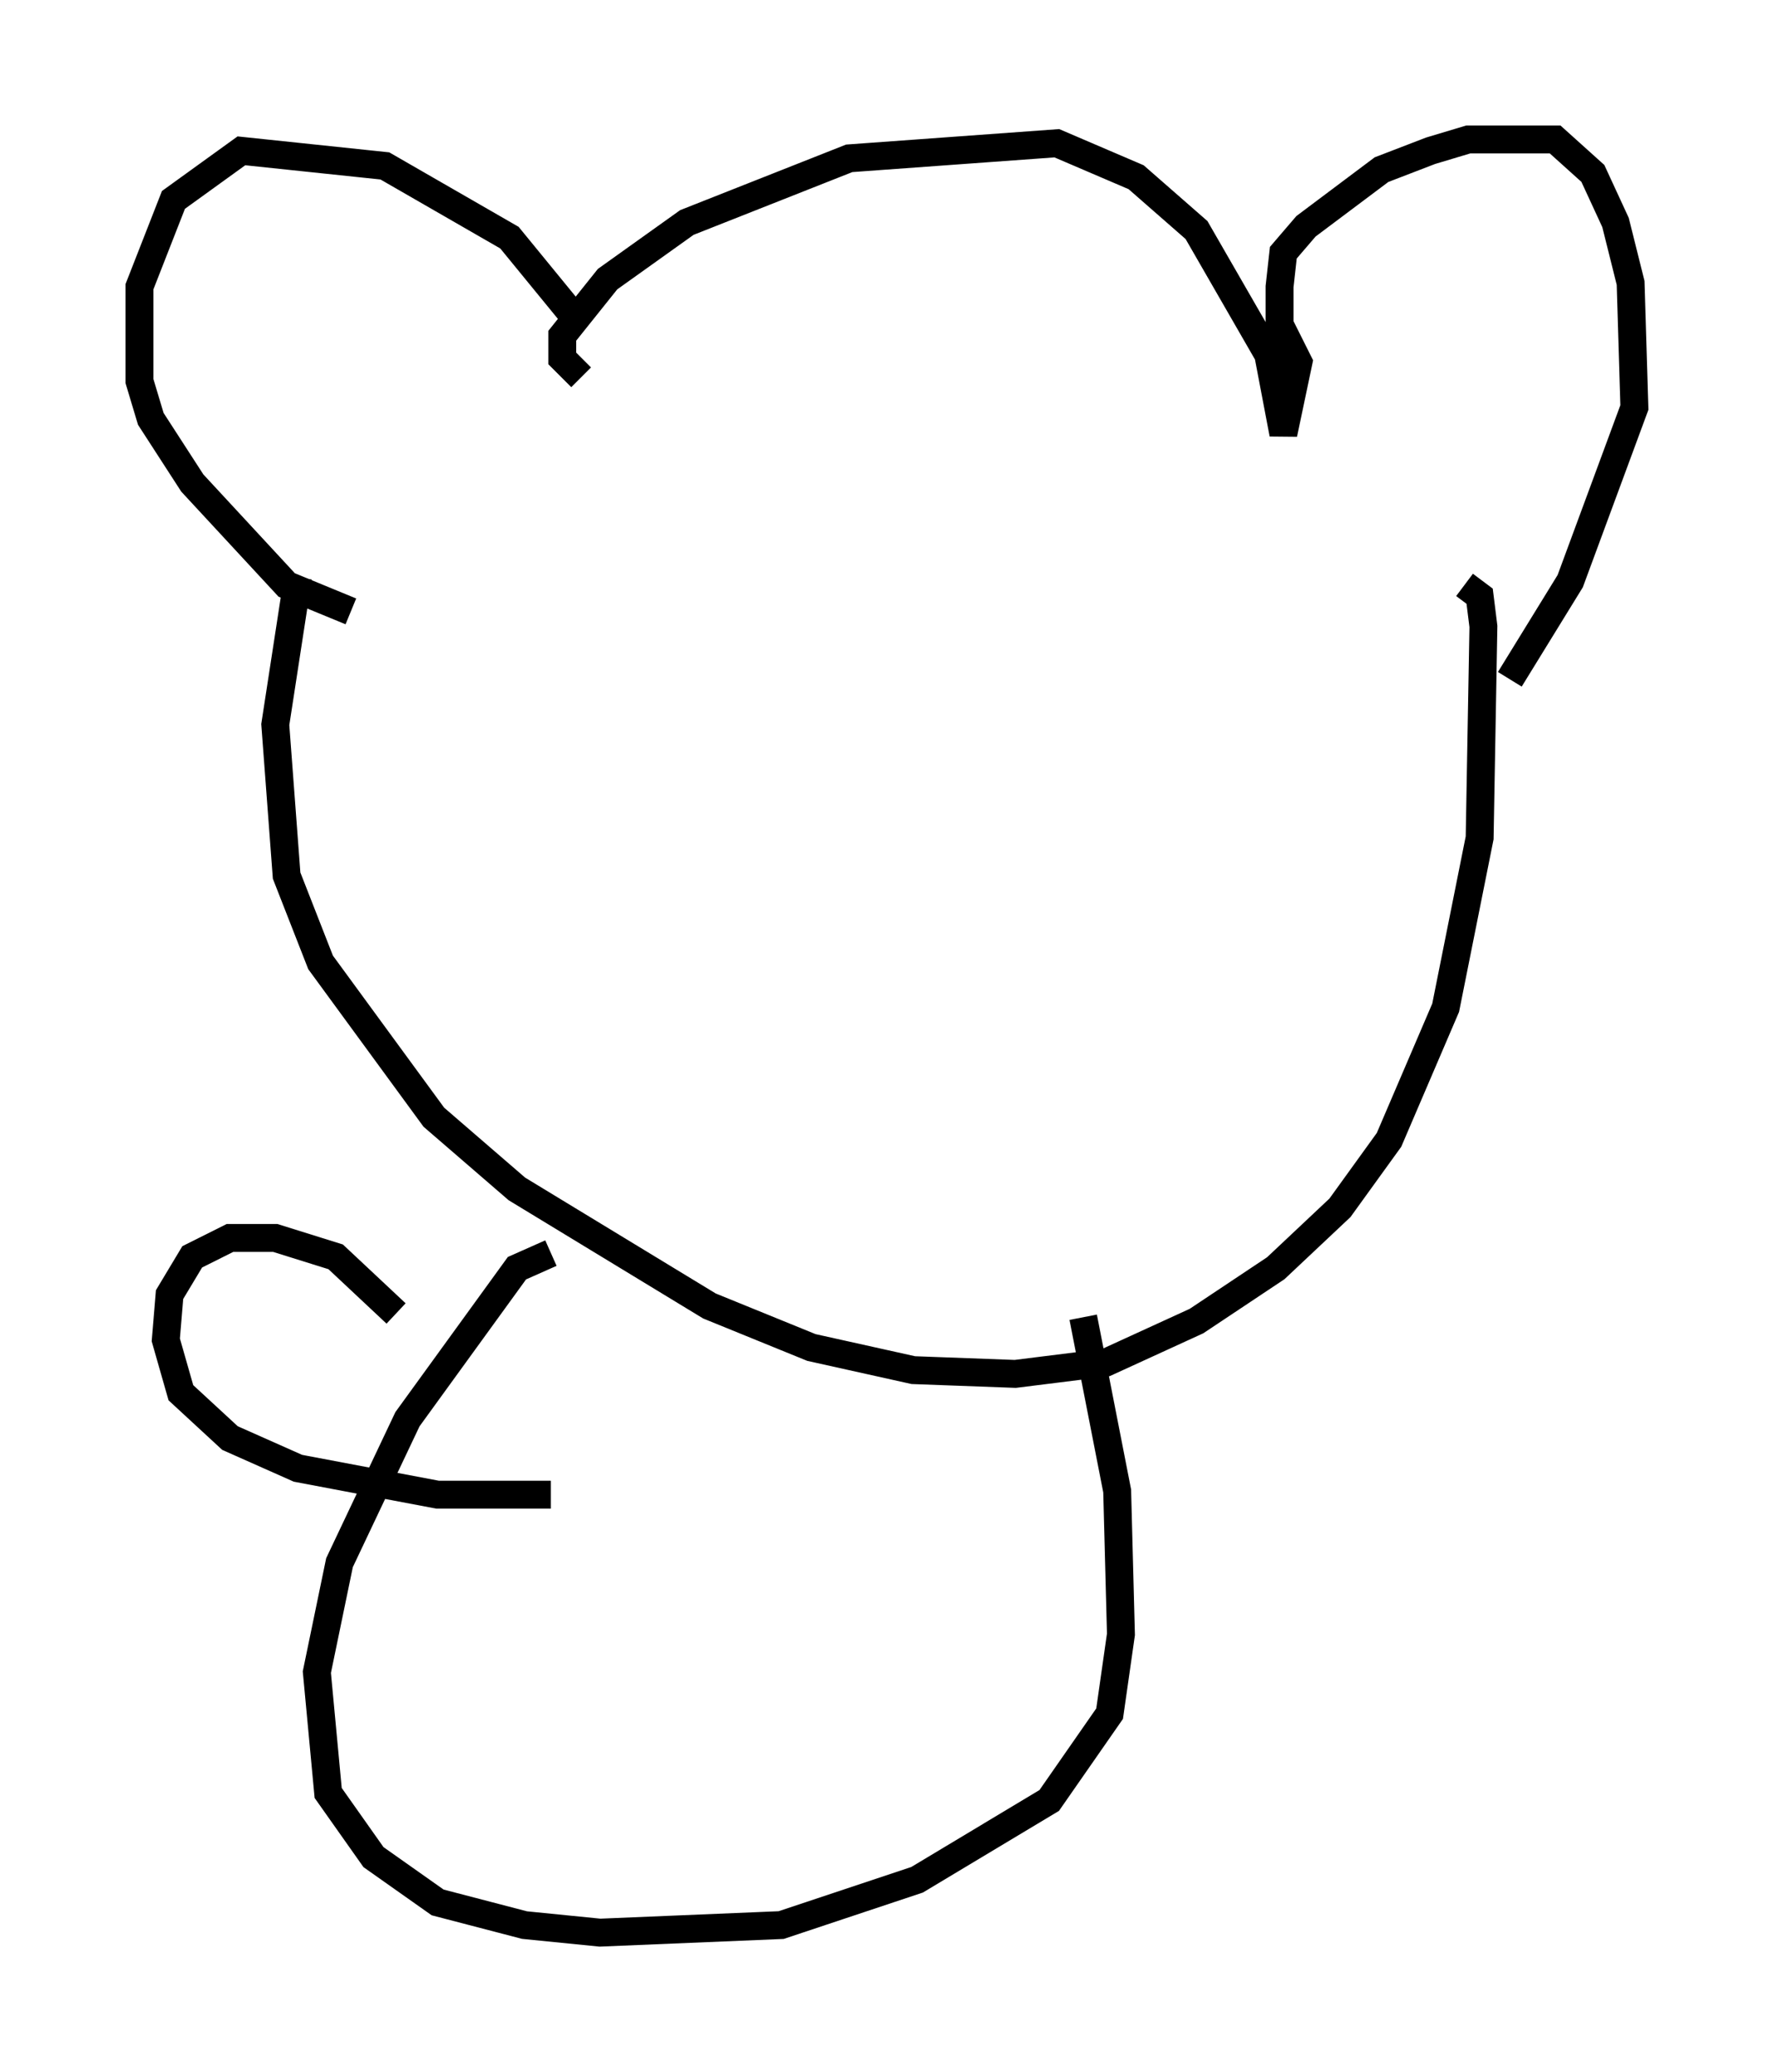 <?xml version="1.0" encoding="utf-8" ?>
<svg baseProfile="full" height="74.275" version="1.1" width="63.585" xmlns="http://www.w3.org/2000/svg" xmlns:ev="http://www.w3.org/2001/xml-events" xmlns:xlink="http://www.w3.org/1999/xlink"><defs /><rect fill="white" height="74.275" width="63.585" x="0" y="0" /><path d="M20.967, 12.848 m-0.271, -1.353 l-2.436, -2.977 -4.465, -2.571 l-5.142, -0.541 -2.436, 1.759 l-1.218, 3.112 0.0, 3.383 l0.406, 1.353 1.488, 2.3 l3.383, 3.654 2.3, 0.947 m8.254, -8.39 l-0.677, -0.677 0.0, -0.812 l1.624, -2.03 2.842, -2.03 l5.819, -2.3 7.442, -0.541 l2.842, 1.218 2.165, 1.894 l2.571, 4.465 0.541, 2.842 l0.541, -2.571 -0.677, -1.353 l0.0, -1.353 0.135, -1.218 l0.812, -0.947 2.706, -2.03 l1.759, -0.677 1.353, -0.406 l3.112, 0.0 1.353, 1.218 l0.812, 1.759 0.541, 2.165 l0.135, 4.465 -2.3, 6.225 l-2.165, 3.518 m-43.437, -3.654 l-0.812, 5.277 0.406, 5.413 l1.218, 3.112 4.059, 5.548 l2.977, 2.571 6.901, 4.195 l3.654, 1.488 3.654, 0.812 l3.654, 0.135 3.248, -0.406 l3.248, -1.488 2.842, -1.894 l2.3, -2.165 1.759, -2.436 l2.03, -4.736 1.218, -6.089 l0.135, -7.578 -0.135, -1.083 l-0.541, -0.406 m-32.747, 23.951 l-1.218, 0.541 -3.924, 5.413 l-2.436, 5.142 -0.812, 3.924 l0.406, 4.33 1.624, 2.3 l2.3, 1.624 3.112, 0.812 l2.706, 0.271 6.495, -0.271 l4.871, -1.624 4.736, -2.842 l2.165, -3.112 0.406, -2.842 l-0.135, -5.142 -1.218, -6.225 m-24.628, -0.135 l-2.165, -2.03 -2.165, -0.677 l-1.624, 0.0 -1.353, 0.677 l-0.812, 1.353 -0.135, 1.624 l0.541, 1.894 1.759, 1.624 l2.436, 1.083 5.007, 0.947 l4.059, 0.0 " fill="none" stroke="black" stroke-width="1" /></svg>